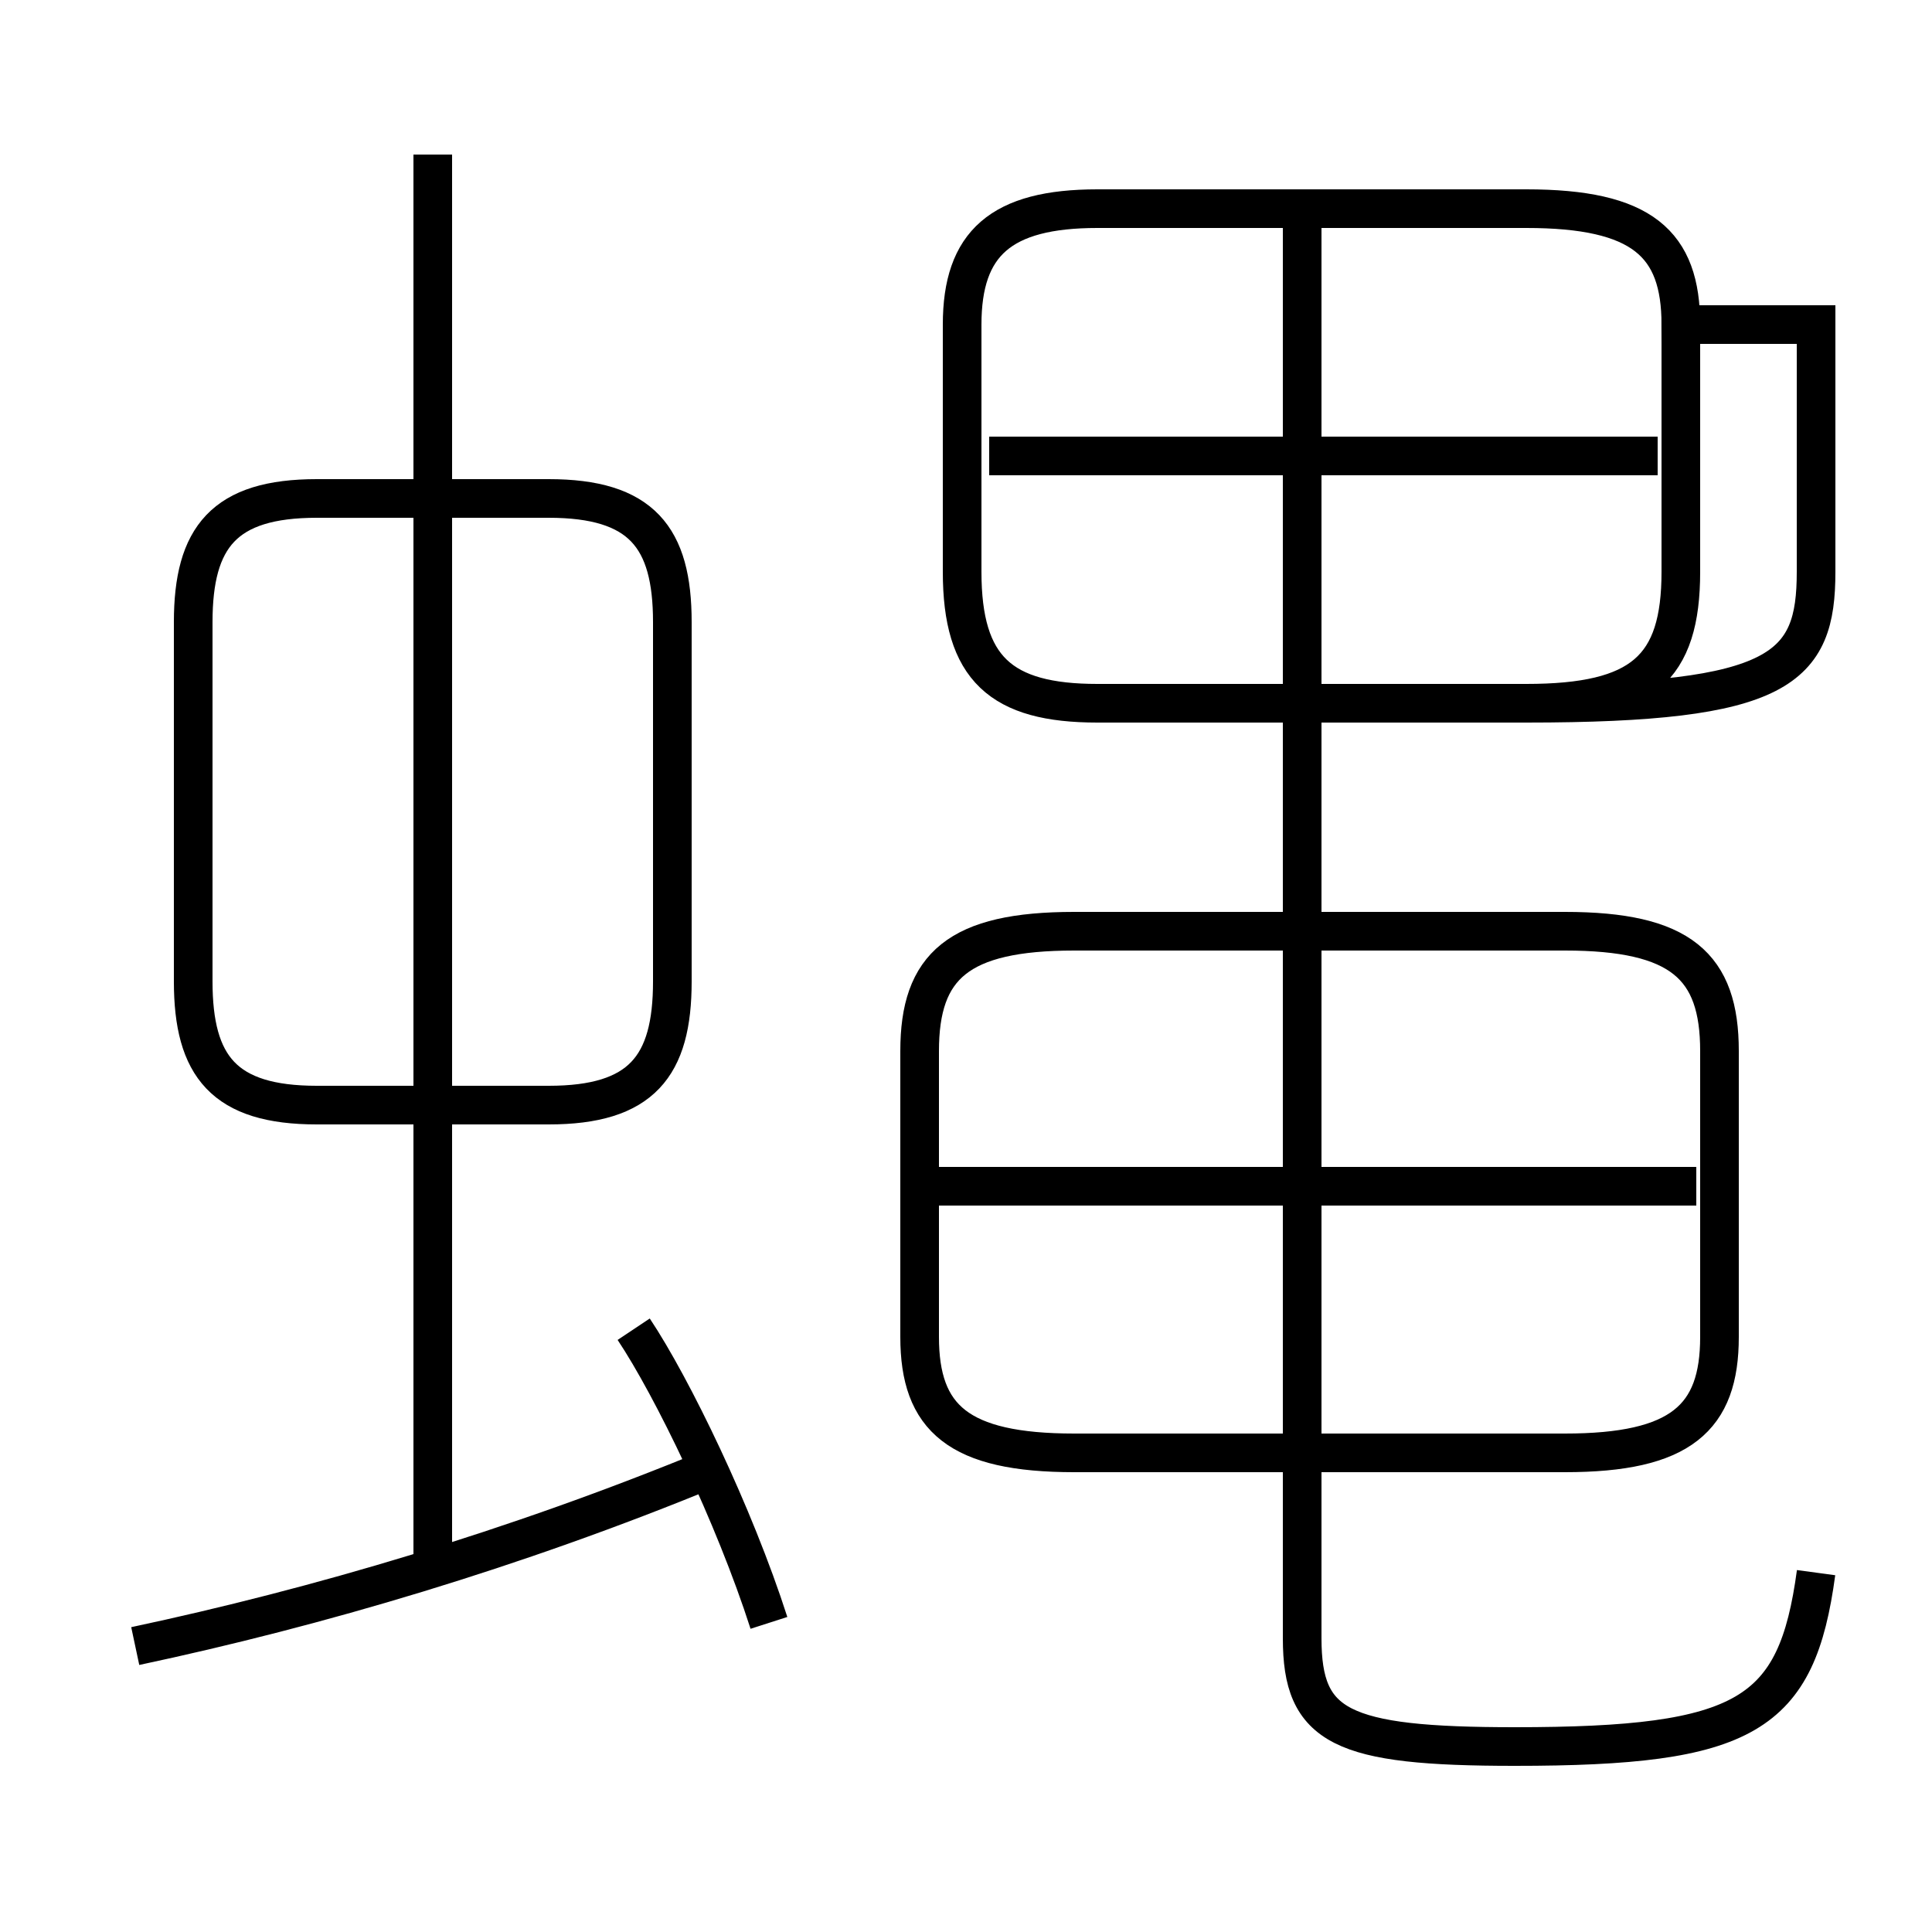 <?xml version='1.0' encoding='utf8'?>
<svg viewBox="0.0 -6.0 50.0 50.0" version="1.1" xmlns="http://www.w3.org/2000/svg">
<rect x="0.0" y="-6.0" width="50.0" height="50.0" fill="#808080" stroke="none"/>
<rect x="-1000" y="-1000" width="2000" height="2000" stroke="white" fill="white"/>
<g style="fill:white;stroke:#000000;  stroke-width:1">
<path d="M 47.0 -3.3 C 46.5 0.4 45.2 1.2 39.2 1.2 C 34.7 1.2 33.7 0.7 33.7 -1.6 L 33.7 -31.9 M 3.5 -1.4 C 8.2 -2.4 13.3 -3.9 18.4 -6.0 M 19.9 -2.0 C 19.0 -4.8 17.4 -8.1 16.4 -9.6 M 11.2 -3.2 L 11.2 -40.0 M 17.4 -18.6 L 17.4 -27.9 C 17.4 -30.1 16.6 -31.1 14.2 -31.1 L 8.2 -31.1 C 5.8 -31.1 5.0 -30.1 5.0 -27.9 L 5.0 -18.6 C 5.0 -16.4 5.8 -15.4 8.2 -15.4 L 14.2 -15.4 C 16.6 -15.4 17.4 -16.4 17.4 -18.6 Z M 43.9 -13.3 L 24.2 -13.3 M 40.5 -19.9 L 27.8 -19.9 C 24.8 -19.9 23.8 -19.0 23.8 -16.8 L 23.8 -9.4 C 23.8 -7.3 24.8 -6.4 27.8 -6.4 L 40.5 -6.4 C 43.5 -6.4 44.5 -7.3 44.5 -9.4 L 44.5 -16.8 C 44.5 -19.0 43.5 -19.9 40.5 -19.9 Z M 47.0 -35.6 L 47.0 -29.2 C 47.0 -26.7 46.1 -25.8 39.5 -25.8 L 28.4 -25.8 C 25.9 -25.8 24.9 -26.7 24.9 -29.2 L 24.9 -35.6 C 24.9 -37.7 25.9 -38.6 28.4 -38.6 L 39.5 -38.6 C 42.5 -38.6 43.5 -37.7 43.5 -35.6 L 43.5 -29.2 C 43.5 -26.7 42.5 -25.8 39.5 -25.8 L 28.4 -25.8 C 25.9 -25.8 24.9 -26.7 24.9 -29.2 L 24.9 -35.6 C 24.9 -37.7 25.9 -38.6 28.4 -38.6 L 39.5 -38.6 C 42.5 -38.6 43.5 -37.7 43.5 -35.6 Z M 42.9 -32.2 L 25.6 -32.2 M 33.7 -26.1 L 33.7 -38.5" transform="translate(0.0, 38.0)" />
</g>
</svg>